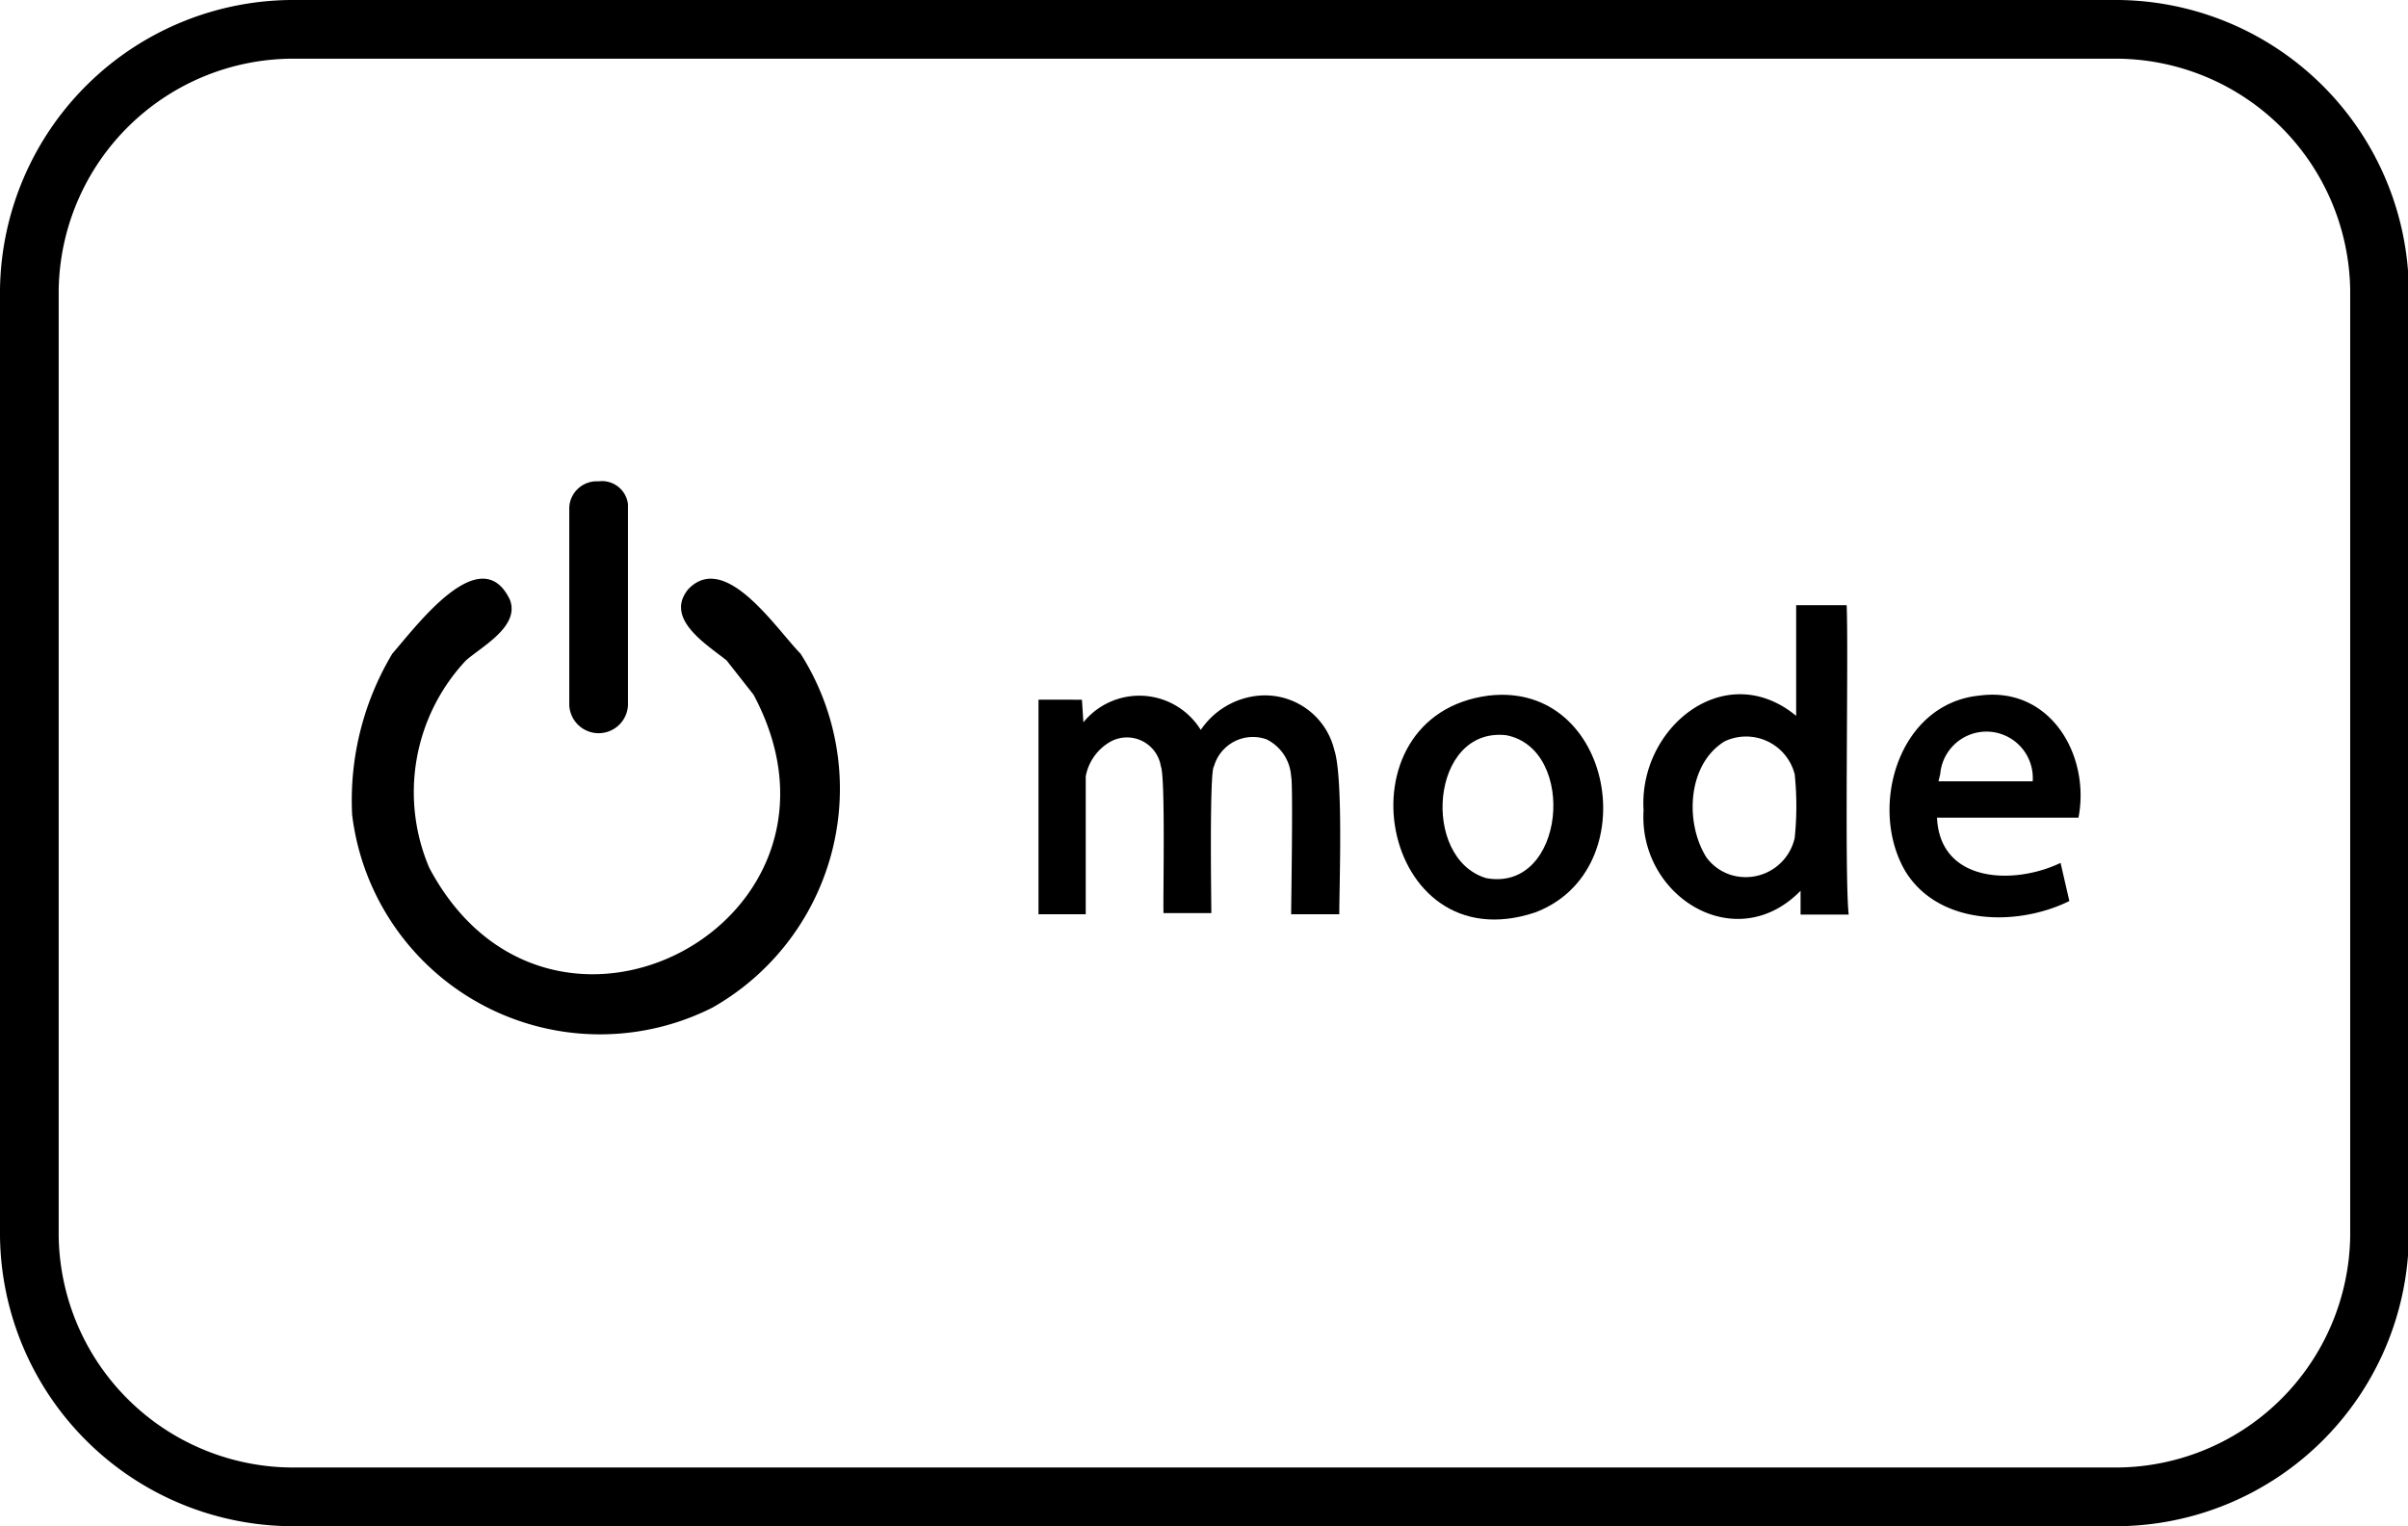 <svg xmlns="http://www.w3.org/2000/svg" viewBox="0 0 82.06 52">
  <defs>
    <style>
      .cls-1 {
        fill: none;
        stroke: #000;
        stroke-miterlimit: 10;
        stroke-width: 2px;
      }
    </style>
  </defs>
  <g id="Layer_2" data-name="Layer 2">
    <g id="Layer_1-2" data-name="Layer 1">
      <g>
        <path d="M50.73,23.7c-5.24.68-3.72,9.15,1.58,7.39C56.12,29.66,55,23.2,50.73,23.7Zm-.08,6.22c-2.24-.66-1.91-5.16.68-4.87C53.77,25.52,53.34,30.41,50.65,29.92Z"/>
        <path d="M42.92,23.7a2.67,2.67,0,0,0-2,1.17,2.46,2.46,0,0,0-4-.26l-.05-.77H35.39v7.31H37c0-.15,0-4.69,0-4.7a1.72,1.72,0,0,1,.86-1.19,1.17,1.17,0,0,1,1.7.85c.16.37.07,4.55.09,5h1.63c0-.31-.07-4.87.09-5a1.38,1.38,0,0,1,1.79-.92A1.51,1.51,0,0,1,44,26.46c.07.21,0,4.35,0,4.69h1.64c0-1,.14-4.67-.17-5.6A2.43,2.43,0,0,0,42.92,23.7Z"/>
        <path d="M66.12,26.37a1.58,1.58,0,0,1,3.15.25H66.06Zm1.33-2.67c-2.78.28-3.79,3.85-2.51,6,1.14,1.83,3.79,1.88,5.58,1l-.3-1.3c-1.58.76-4.11.69-4.21-1.54h4.82C71.24,25.76,69.89,23.37,67.45,23.7Z"/>
        <path d="M61.21,20.62v3.77c-2.43-2-5.38.41-5.2,3.22-.18,2.93,3.14,5,5.35,2.74l0,.81H63c-.15-1.31,0-9.07-.07-10.54Zm-1.85,9.26a1.64,1.64,0,0,1-1.21-.67c-.74-1.18-.65-3.17.62-3.95a1.71,1.71,0,0,1,2.39,1.12,10.49,10.49,0,0,1,0,2.17A1.71,1.71,0,0,1,59.36,29.88Z"/>
        <path d="M20.4,16.4a.94.94,0,0,0-1,.87c0,1.74,0,5,0,6.76a1,1,0,0,0,2-.1c0-1.92,0-4.84,0-6.75A.89.89,0,0,0,20.4,16.4Z"/>
        <path d="M14.63,29.57a6.56,6.56,0,0,1,1.25-7.07c.55-.48,1.86-1.17,1.49-2.08-1-2.05-3.2.94-4,1.85A9.73,9.73,0,0,0,12,27.76a8.51,8.51,0,0,0,12.28,6.57,8.57,8.57,0,0,0,3-12.06c-.82-.83-2.57-3.52-3.83-2.19-.81,1,.62,1.87,1.31,2.42l.92,1.17C29.81,31.4,18.74,37.3,14.63,29.57Z"/>
        <path class="cls-1" d="M72,51H10.09A9,9,0,0,1,1,42.12V9.88A9,9,0,0,1,10.09,1H72a9,9,0,0,1,9.09,8.88V42.12A9,9,0,0,1,72,51Z"/>
      </g>
    </g>
  </g>
</svg>
